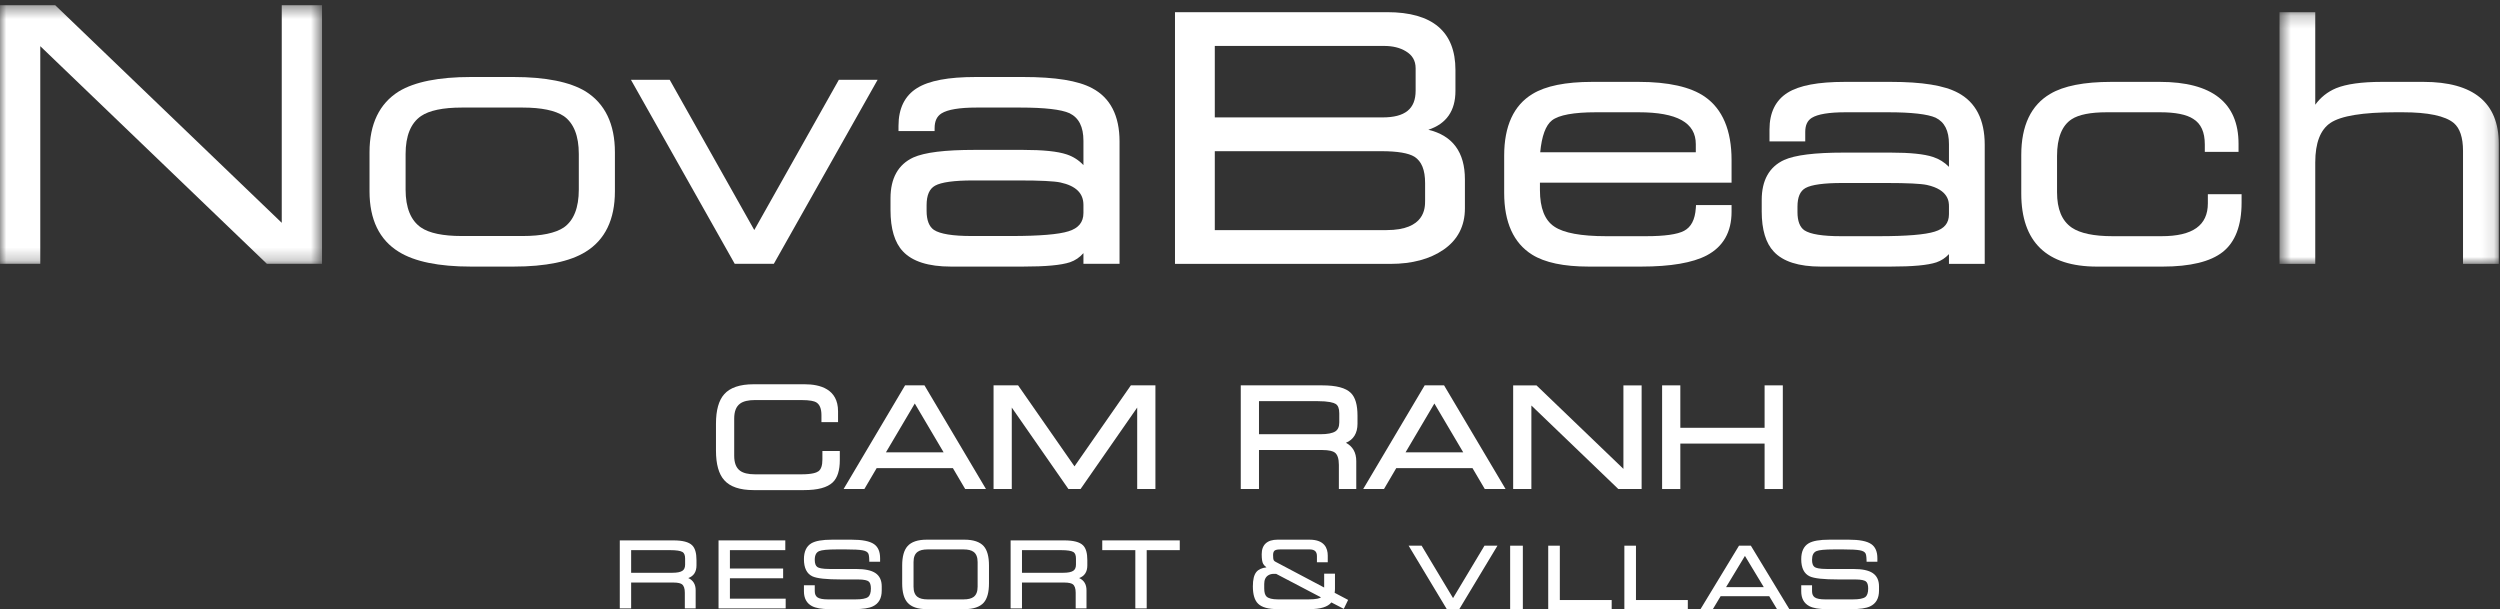 <?xml version="1.0" encoding="UTF-8"?>
<svg width="197px" height="48px" viewBox="0 0 197 48" version="1.1" xmlns="http://www.w3.org/2000/svg" xmlns:xlink="http://www.w3.org/1999/xlink">
    <rect x="0" y="0" width="197" height="48" fill="#333333" stroke="none"/>
    <!-- Generator: Sketch 52.2 (67145) - http://www.bohemiancoding.com/sketch -->
    <title>logo</title>
    <desc>Created with Sketch.</desc>
    <defs>
        <polygon id="path-1" points="0.602 0.209 17.881 0.209 17.881 20.044 0.602 20.044"></polygon>
        <polygon id="path-3" points="0 0.408 25.375 0.408 25.375 20.787 0 20.787"></polygon>
    </defs>
    <g id="Symbols" stroke="none" stroke-width="1" fill="none" fill-rule="evenodd">
        <g id="menu" transform="translate(-47, -25)">
            <g id="logo" transform="translate(47, 25)">
                <polygon id="Fill-1" fill="#FFFFFF" points="116.976 43 114.5 47.13 112.023 43 111 43 114.007 48 114.992 48 118 43"></polygon>
                <polygon id="Fill-2" fill="#FFFFFF" points="119 48 120 48 120 43 119 43"></polygon>
                <polygon id="Fill-3" fill="#FFFFFF" points="122 43 122 48 127 48 127 47.283 122.914 47.283 122.914 43"></polygon>
                <polygon id="Fill-4" fill="#FFFFFF" points="128 43 128 48 133 48 133 47.283 128.914 47.283 128.914 43"></polygon>
                <path d="M137.033,43 L134,48 L134.973,48 L135.584,46.982 L139.416,46.982 L140.027,48 L141,48 L137.995,43.045 L137.969,43 L137.033,43 Z M137.501,43.805 L138.986,46.265 L136.015,46.265 L137.501,43.805 Z" id="Fill-5" fill="#FFFFFF"></path>
                <g id="Group-56">
                    <path d="M142.567,47.76 C142.874,47.922 143.327,48 143.953,48 L145.893,48 C146.57,48 147.05,47.929 147.36,47.784 C147.828,47.568 148.066,47.149 148.066,46.539 L148.066,46.204 C148.066,45.729 147.898,45.376 147.566,45.156 C147.242,44.94 146.743,44.836 146.037,44.836 L143.972,44.836 C143.344,44.836 143.093,44.753 142.992,44.682 C142.857,44.589 142.789,44.398 142.789,44.115 C142.789,43.752 142.902,43.527 143.135,43.428 C143.341,43.339 143.804,43.294 144.514,43.294 L145.254,43.294 C145.866,43.294 146.305,43.317 146.557,43.364 C146.785,43.406 146.933,43.485 146.999,43.602 C147.035,43.663 147.079,43.811 147.085,44.166 L147.087,44.264 L147.937,44.264 L147.937,43.986 C147.937,43.47 147.777,43.097 147.461,42.879 C147.118,42.641 146.533,42.526 145.674,42.526 L144.172,42.526 C143.382,42.526 142.839,42.621 142.511,42.819 C142.13,43.05 141.937,43.47 141.937,44.065 C141.937,44.755 142.162,45.21 142.607,45.417 C142.965,45.582 143.702,45.661 144.862,45.661 L146.187,45.661 C146.702,45.661 146.925,45.741 147.021,45.807 C147.149,45.897 147.213,46.088 147.213,46.375 C147.213,46.711 147.135,46.938 146.979,47.051 C146.815,47.171 146.485,47.232 146,47.232 L143.831,47.232 C143.431,47.232 143.152,47.178 143.001,47.072 C142.858,46.971 142.789,46.812 142.789,46.582 L142.789,46.119 L141.937,46.119 L141.937,46.596 C141.937,47.147 142.148,47.538 142.567,47.76" id="Fill-6" fill="#FFFFFF"></path>
                    <path d="M99.621,46.018 C99.621,45.695 99.723,45.472 99.93,45.339 C100.057,45.259 100.204,45.219 100.37,45.219 L100.559,45.219 L104.094,47.071 C103.996,47.145 103.742,47.232 103.09,47.232 L100.703,47.232 C100.258,47.232 99.953,47.155 99.798,47.004 C99.68,46.886 99.621,46.672 99.621,46.368 L99.621,46.018 Z M105.196,46.396 L105.196,45.206 L104.344,45.206 L104.344,46.297 L100.512,44.269 C100.424,44.224 100.371,44.167 100.349,44.089 C100.338,44.057 100.319,43.971 100.319,43.737 C100.319,43.581 100.354,43.467 100.426,43.399 C100.477,43.351 100.597,43.294 100.882,43.294 L103.196,43.294 C103.591,43.294 103.774,43.462 103.774,43.822 L103.774,44.306 L104.627,44.306 L104.627,43.78 C104.627,43.207 104.378,42.526 103.189,42.526 L100.675,42.526 C99.855,42.526 99.422,42.922 99.422,43.672 C99.422,44.047 99.462,44.299 99.542,44.437 C99.584,44.517 99.669,44.607 99.797,44.708 C99.428,44.749 99.16,44.874 98.996,45.08 C98.814,45.309 98.726,45.676 98.726,46.204 C98.726,46.842 98.861,47.299 99.132,47.565 C99.424,47.857 99.934,48 100.69,48 L103.183,48 C104.057,48 104.625,47.827 104.913,47.471 L105.89,47.978 L106.232,47.273 L105.17,46.713 C105.188,46.594 105.196,46.488 105.196,46.396 Z" id="Fill-8" fill="#FFFFFF"></path>
                    <path d="M49.734,43.351 L52.81,43.351 C53.293,43.351 53.621,43.401 53.783,43.5 C53.92,43.586 53.987,43.755 53.987,44.015 L53.987,44.486 C53.987,44.724 53.916,44.885 53.772,44.98 C53.615,45.084 53.349,45.135 52.982,45.135 L49.734,45.135 L49.734,43.351 Z M49.734,45.903 L53.039,45.903 C53.46,45.903 53.646,45.975 53.73,46.036 C53.886,46.144 53.964,46.371 53.964,46.71 L53.964,47.943 L54.818,47.943 L54.818,46.512 C54.818,46.047 54.622,45.726 54.236,45.551 C54.66,45.399 54.883,45.063 54.883,44.559 L54.883,44.14 C54.883,43.581 54.773,43.2 54.547,42.975 C54.283,42.711 53.797,42.583 53.06,42.583 L48.839,42.583 L48.839,47.943 L49.734,47.943 L49.734,45.903 Z" id="Fill-10" fill="#FFFFFF"></path>
                    <polygon id="Fill-12" fill="#FFFFFF" points="61.911 47.175 57.517 47.175 57.517 45.568 61.711 45.568 61.711 44.8 57.517 44.8 57.517 43.351 61.882 43.351 61.882 42.583 56.621 42.583 56.621 47.943 61.911 47.943"></polygon>
                    <path d="M68.98,45.155 C68.656,44.94 68.156,44.836 67.451,44.836 L65.386,44.836 C64.758,44.836 64.507,44.753 64.407,44.682 C64.272,44.589 64.203,44.398 64.203,44.115 C64.203,43.751 64.316,43.527 64.55,43.428 C64.755,43.339 65.219,43.294 65.928,43.294 L66.668,43.294 C67.28,43.294 67.719,43.317 67.971,43.364 C68.199,43.406 68.347,43.485 68.413,43.602 C68.45,43.663 68.495,43.811 68.499,44.166 L68.501,44.264 L69.352,44.264 L69.352,43.986 C69.352,43.469 69.191,43.097 68.874,42.878 C68.531,42.641 67.947,42.526 67.089,42.526 L65.586,42.526 C64.796,42.526 64.253,42.621 63.925,42.818 C63.544,43.05 63.35,43.469 63.35,44.065 C63.35,44.755 63.576,45.21 64.021,45.417 C64.379,45.581 65.117,45.661 66.277,45.661 L67.601,45.661 C68.118,45.661 68.34,45.74 68.435,45.807 C68.562,45.896 68.627,46.088 68.627,46.375 C68.627,46.711 68.549,46.938 68.394,47.051 C68.229,47.171 67.9,47.232 67.414,47.232 L65.247,47.232 C64.845,47.232 64.565,47.178 64.415,47.072 C64.273,46.971 64.203,46.811 64.203,46.582 L64.203,46.119 L63.35,46.119 L63.35,46.596 C63.35,47.147 63.564,47.538 63.981,47.76 C64.288,47.921 64.742,47.999 65.368,47.999 L67.307,47.999 C67.984,47.999 68.465,47.929 68.775,47.784 C69.243,47.567 69.48,47.149 69.48,46.539 L69.48,46.204 C69.48,45.729 69.312,45.376 68.98,45.155" id="Fill-14" fill="#FFFFFF"></path>
                    <path d="M71.987,44.293 C71.987,43.909 72.091,43.646 72.304,43.488 C72.475,43.359 72.743,43.294 73.098,43.294 L75.926,43.294 C76.281,43.294 76.55,43.359 76.721,43.489 C76.932,43.644 77.037,43.915 77.037,44.293 L77.037,46.233 C77.037,46.611 76.932,46.882 76.72,47.038 C76.55,47.167 76.281,47.232 75.926,47.232 L73.098,47.232 C72.743,47.232 72.474,47.167 72.303,47.037 C72.091,46.879 71.987,46.617 71.987,46.233 L71.987,44.293 Z M75.998,42.526 L73.028,42.526 C72.322,42.526 71.813,42.698 71.515,43.036 C71.234,43.348 71.092,43.86 71.092,44.557 L71.092,45.969 C71.092,46.666 71.234,47.178 71.515,47.488 C71.813,47.828 72.322,48 73.028,48 L75.998,48 C76.702,48 77.214,47.828 77.517,47.489 C77.793,47.177 77.932,46.666 77.932,45.969 L77.932,44.557 C77.932,43.861 77.793,43.349 77.517,43.036 C77.213,42.698 76.702,42.526 75.998,42.526 Z" id="Fill-16" fill="#FFFFFF"></path>
                    <path d="M80.532,43.351 L83.609,43.351 C84.092,43.351 84.419,43.401 84.582,43.5 C84.719,43.586 84.786,43.755 84.786,44.015 L84.786,44.486 C84.786,44.724 84.715,44.885 84.571,44.98 C84.414,45.084 84.148,45.135 83.78,45.135 L80.532,45.135 L80.532,43.351 Z M83.858,42.583 L79.637,42.583 L79.637,47.943 L80.532,47.943 L80.532,45.903 L83.837,45.903 C84.258,45.903 84.446,45.975 84.529,46.036 C84.685,46.144 84.764,46.371 84.764,46.71 L84.764,47.943 L85.616,47.943 L85.616,46.512 C85.616,46.047 85.421,45.726 85.036,45.551 C85.459,45.399 85.681,45.063 85.681,44.559 L85.681,44.14 C85.681,43.581 85.571,43.2 85.346,42.975 C85.081,42.711 84.595,42.583 83.858,42.583 Z" id="Fill-18" fill="#FFFFFF"></path>
                    <polygon id="Fill-20" fill="#FFFFFF" points="86.858 42.583 86.858 43.351 89.464 43.351 89.464 47.943 90.36 47.943 90.36 43.351 92.965 43.351 92.965 42.583"></polygon>
                    <path d="M95.726,11.914 L108.858,11.914 C110.116,11.914 110.993,12.062 111.46,12.352 C112.023,12.713 112.298,13.39 112.298,14.423 L112.298,15.809 C112.298,16.384 112.298,18.132 109.258,18.132 L95.726,18.132 L95.726,11.914 Z M111.552,7.143 C111.552,8.582 110.722,9.252 108.939,9.252 L95.726,9.252 L95.726,3.62 L109.071,3.62 C109.747,3.62 110.319,3.76 110.775,4.037 C111.297,4.345 111.552,4.785 111.552,5.383 L111.552,7.143 Z M112.554,10.225 C113.972,9.758 114.689,8.735 114.689,7.169 L114.689,5.516 C114.689,2.492 112.879,0.959 109.312,0.959 L92.589,0.959 L92.589,20.794 L109.577,20.794 C111.276,20.794 112.684,20.414 113.763,19.667 C114.872,18.898 115.435,17.807 115.435,16.423 L115.435,14.13 C115.435,11.993 114.468,10.684 112.554,10.225 Z" id="Fill-22" fill="#FFFFFF"></path>
                    <path d="M133.629,11.356 L133.629,11.998 L121.369,11.998 C121.49,10.714 121.802,9.87 122.296,9.485 C122.842,9.061 124.01,8.847 125.77,8.847 L129.126,8.847 C132.156,8.847 133.629,9.668 133.629,11.356 M134.336,7.619 C133.213,6.844 131.46,6.452 129.126,6.452 L125.451,6.452 C123.37,6.452 121.791,6.773 120.761,7.405 C119.28,8.296 118.529,9.931 118.529,12.262 L118.529,15.205 C118.529,17.517 119.269,19.153 120.73,20.066 C121.726,20.69 123.225,21.007 125.185,21.007 L129.338,21.007 C131.644,21.007 133.379,20.71 134.496,20.123 C135.791,19.436 136.447,18.281 136.447,16.69 L136.447,16.159 L133.647,16.159 L133.63,16.404 C133.566,17.311 133.262,17.895 132.704,18.19 C132.178,18.47 131.171,18.612 129.712,18.612 L126.569,18.612 C124.591,18.612 123.216,18.358 122.48,17.856 C121.728,17.359 121.347,16.393 121.347,14.983 L121.347,14.394 L136.447,14.394 L136.447,12.61 C136.447,10.27 135.737,8.592 134.336,7.619" id="Fill-24" fill="#FFFFFF"></path>
                    <path d="M141.641,16.289 C141.641,15.533 141.849,15.05 142.277,14.814 C142.75,14.554 143.72,14.42 145.159,14.42 L148.674,14.42 C150.301,14.42 151.365,14.472 151.841,14.574 C153.578,14.956 153.578,15.939 153.578,16.262 L153.578,16.876 C153.578,17.579 153.222,18.016 152.456,18.251 C151.706,18.491 150.236,18.612 148.089,18.612 L145.053,18.612 C143.62,18.612 142.656,18.456 142.191,18.151 C141.826,17.903 141.641,17.42 141.641,16.716 L141.641,16.289 Z M154.285,7.31 C153.205,6.732 151.475,6.452 148.994,6.452 L145.372,6.452 C143.26,6.452 141.786,6.731 140.865,7.305 C139.916,7.898 139.436,8.873 139.436,10.209 L139.436,11.14 L142.253,11.14 L142.253,10.396 C142.253,9.867 142.422,9.503 142.768,9.287 C143.238,8.995 144.132,8.847 145.425,8.847 L148.781,8.847 C150.634,8.847 151.897,8.993 152.527,9.274 C153.235,9.62 153.578,10.301 153.578,11.356 L153.578,13.148 C153.229,12.791 152.812,12.531 152.333,12.372 C151.632,12.139 150.533,12.025 148.976,12.025 L145.288,12.025 C143.001,12.025 141.462,12.215 140.579,12.61 C139.414,13.152 138.823,14.211 138.823,15.756 L138.823,16.663 C138.823,18.095 139.144,19.162 139.776,19.829 C140.501,20.611 141.744,21.007 143.47,21.007 L148.976,21.007 C150.731,21.007 151.912,20.899 152.59,20.672 C152.968,20.543 153.298,20.326 153.578,20.024 L153.578,20.793 L156.396,20.793 L156.396,11.409 C156.396,9.429 155.685,8.048 154.285,7.31 Z" id="Fill-26" fill="#FFFFFF"></path>
                    <path d="M173.979,16.023 C173.979,17.765 172.783,18.612 170.327,18.612 L166.466,18.612 C164.999,18.612 163.919,18.385 163.258,17.939 C162.476,17.399 162.095,16.485 162.095,15.143 L162.095,12.29 C162.095,10.864 162.484,9.888 163.253,9.392 C163.81,9.03 164.738,8.847 166.012,8.847 L170.22,8.847 C171.423,8.847 172.297,9.021 172.826,9.368 C173.439,9.746 173.739,10.406 173.739,11.383 L173.739,11.967 L176.397,11.967 L176.397,11.33 C176.397,8.093 174.309,6.452 170.194,6.452 L166.359,6.452 C164.225,6.452 162.612,6.77 161.566,7.394 C160.046,8.277 159.276,9.897 159.276,12.21 L159.276,15.25 C159.276,19.07 161.284,21.008 165.24,21.008 L170.406,21.008 C172.589,21.008 174.184,20.62 175.15,19.857 C176.137,19.079 176.637,17.771 176.637,15.97 L176.637,15.305 L173.979,15.305 L173.979,16.023 Z" id="Fill-28" fill="#FFFFFF"></path>
                    <g id="Group-32" transform="translate(179.023, 0.75)">
                        <mask id="mask-2" fill="white">
                            <use xlink:href="#path-1"></use>
                        </mask>
                        <g id="Clip-31"></g>
                        <path d="M11.951,5.702 L8.661,5.702 C7.085,5.702 5.874,5.87 5.059,6.202 C4.386,6.486 3.838,6.922 3.419,7.503 L3.419,0.209 L0.602,0.209 L0.602,20.044 L3.419,20.044 L3.419,12.046 C3.419,10.513 3.823,9.465 4.62,8.933 C5.45,8.378 7.171,8.097 9.733,8.097 L10.319,8.097 C12.306,8.097 13.655,8.382 14.332,8.942 C14.816,9.35 15.063,10.09 15.063,11.14 L15.063,20.044 L17.882,20.044 L17.882,10.579 C17.882,7.343 15.886,5.702 11.951,5.702" id="Fill-30" fill="#FFFFFF" mask="url(#mask-2)"></path>
                    </g>
                    <g id="Group-35">
                        <mask id="mask-4" fill="white">
                            <use xlink:href="#path-3"></use>
                        </mask>
                        <g id="Clip-34"></g>
                        <polygon id="Fill-33" fill="#FFFFFF" mask="url(#mask-4)" points="22.202 17.558 4.417 0.475 4.347 0.408 -7.4904943e-05 0.408 -7.4904943e-05 20.787 3.174 20.787 3.174 3.638 20.959 20.72 21.03 20.787 25.375 20.787 25.375 0.408 22.202 0.408"></polygon>
                    </g>
                    <path d="M44.429,17.924 C43.759,18.371 42.669,18.598 41.188,18.598 L36.386,18.598 C34.904,18.598 33.824,18.372 33.174,17.926 C32.369,17.373 31.961,16.367 31.961,14.94 L31.961,12.136 C31.961,10.707 32.369,9.703 33.174,9.148 C33.825,8.703 34.905,8.476 36.386,8.476 L41.188,8.476 C42.668,8.476 43.758,8.704 44.424,9.147 C45.212,9.701 45.61,10.706 45.61,12.136 L45.61,14.94 C45.61,16.369 45.212,17.374 44.429,17.924 M46.143,7.202 C44.902,6.45 42.994,6.068 40.474,6.068 L37.099,6.068 C34.578,6.068 32.67,6.45 31.427,7.204 C29.894,8.163 29.118,9.776 29.118,11.998 L29.118,15.076 C29.118,17.3 29.895,18.904 31.428,19.843 C32.667,20.615 34.576,21.007 37.099,21.007 L40.474,21.007 C42.997,21.007 44.905,20.615 46.144,19.845 C47.678,18.904 48.455,17.299 48.455,15.076 L48.455,11.998 C48.455,9.776 47.678,8.163 46.143,7.202" id="Fill-36" fill="#FFFFFF"></path>
                    <polygon id="Fill-38" fill="#FFFFFF" points="59.437 18.127 52.773 6.288 49.718 6.288 57.895 20.787 60.979 20.787 69.156 6.288 66.101 6.288"></polygon>
                    <path d="M85.375,16.78 C85.375,17.509 84.991,17.982 84.199,18.225 C83.422,18.472 81.905,18.598 79.69,18.598 L76.561,18.598 C75.079,18.598 74.08,18.436 73.596,18.118 C73.211,17.856 73.016,17.35 73.016,16.615 L73.016,16.175 C73.016,15.384 73.235,14.878 73.687,14.629 C74.179,14.358 75.183,14.219 76.671,14.219 L80.293,14.219 C81.97,14.219 83.069,14.273 83.562,14.379 C84.782,14.647 85.375,15.226 85.375,16.147 L85.375,16.78 Z M86.061,6.949 C84.953,6.356 83.174,6.068 80.623,6.068 L76.891,6.068 C74.72,6.068 73.206,6.354 72.261,6.943 C71.294,7.546 70.802,8.545 70.802,9.91 L70.802,10.327 L73.647,10.327 L73.647,10.102 C73.647,9.546 73.825,9.164 74.192,8.935 C74.681,8.631 75.607,8.476 76.945,8.476 L80.403,8.476 C82.317,8.476 83.622,8.626 84.276,8.92 C85.015,9.281 85.375,9.992 85.375,11.092 L85.375,13.011 C85.008,12.619 84.566,12.337 84.054,12.167 C83.334,11.927 82.206,11.811 80.604,11.811 L76.804,11.811 C74.452,11.811 72.87,12.006 71.964,12.41 C70.775,12.964 70.172,14.046 70.172,15.625 L70.172,16.56 C70.172,18.028 70.5,19.12 71.145,19.802 C71.887,20.602 73.16,21.007 74.931,21.007 L80.604,21.007 C82.41,21.007 83.624,20.895 84.318,20.664 C84.726,20.524 85.08,20.284 85.375,19.946 L85.375,20.787 L88.22,20.787 L88.22,11.146 C88.22,9.117 87.493,7.704 86.061,6.949 Z" id="Fill-40" fill="#FFFFFF"></path>
                    <path d="M64.805,36.214 C64.805,36.67 64.703,36.979 64.501,37.13 C64.351,37.242 63.998,37.376 63.172,37.376 L59.488,37.376 C58.961,37.376 58.566,37.28 58.313,37.091 C58.005,36.862 57.855,36.477 57.855,35.912 L57.855,32.988 C57.855,32.424 58.005,32.038 58.315,31.808 C58.566,31.62 58.961,31.524 59.488,31.524 L63.139,31.524 C63.844,31.524 64.162,31.617 64.301,31.693 C64.59,31.858 64.73,32.194 64.73,32.719 L64.73,33.266 L66.038,33.266 L66.038,32.407 C66.038,30.649 64.607,30.28 63.408,30.28 L59.381,30.28 C58.304,30.28 57.526,30.544 57.069,31.064 C56.638,31.542 56.419,32.324 56.419,33.386 L56.419,35.515 C56.419,36.577 56.638,37.358 57.068,37.835 C57.526,38.356 58.304,38.62 59.381,38.62 L63.354,38.62 C64.447,38.62 65.188,38.42 65.623,38.008 C65.991,37.656 66.177,37.067 66.177,36.257 L66.177,35.538 L64.805,35.538 L64.805,36.214 Z" id="Fill-42" fill="#FFFFFF"></path>
                    <path d="M74.358,35.645 L69.811,35.645 L72.085,31.796 L74.358,35.645 Z M71.32,30.366 L66.476,38.534 L68.113,38.534 L69.079,36.89 L75.089,36.89 L76.056,38.534 L77.694,38.534 L72.848,30.366 L71.32,30.366 Z" id="Fill-44" fill="#FFFFFF"></path>
                    <polygon id="Fill-46" fill="#FFFFFF" points="84.669 36.749 80.226 30.366 78.292 30.366 78.292 38.535 79.728 38.535 79.728 32.116 84.191 38.535 85.148 38.535 89.611 32.116 89.611 38.535 91.047 38.535 91.047 30.366 89.112 30.366"></polygon>
                    <path d="M99.208,31.61 L103.805,31.61 C104.702,31.61 105.087,31.73 105.249,31.829 C105.441,31.949 105.535,32.192 105.535,32.569 L105.535,33.278 C105.535,33.621 105.435,33.854 105.231,33.989 C105.001,34.139 104.609,34.216 104.062,34.216 L99.208,34.216 L99.208,31.61 Z M104.181,30.366 L97.772,30.366 L97.772,38.534 L99.208,38.534 L99.208,35.459 L104.149,35.459 C104.772,35.459 105.045,35.563 105.168,35.651 C105.39,35.806 105.503,36.137 105.503,36.633 L105.503,38.534 L106.874,38.534 L106.874,36.335 C106.874,35.662 106.595,35.173 106.059,34.892 C106.658,34.643 106.971,34.134 106.971,33.39 L106.971,32.757 C106.971,31.902 106.802,31.318 106.453,30.969 C106.047,30.563 105.304,30.366 104.181,30.366 Z" id="Fill-48" fill="#FFFFFF"></path>
                    <path d="M115.303,35.645 L110.757,35.645 L113.029,31.796 L115.303,35.645 Z M112.264,30.366 L107.42,38.534 L109.059,38.534 L110.024,36.89 L116.034,36.89 L117.001,38.534 L118.638,38.534 L113.793,30.366 L112.264,30.366 Z" id="Fill-50" fill="#FFFFFF"></path>
                    <polygon id="Fill-52" fill="#FFFFFF" points="127.925 36.947 121.13 30.42 121.074 30.367 119.237 30.367 119.237 38.535 120.673 38.535 120.673 31.954 127.468 38.481 127.524 38.535 129.36 38.535 129.36 30.367 127.925 30.367"></polygon>
                    <polygon id="Fill-54" fill="#FFFFFF" points="139.05 30.366 139.05 33.71 132.41 33.71 132.41 30.366 130.974 30.366 130.974 38.535 132.41 38.535 132.41 34.954 139.05 34.954 139.05 38.535 140.486 38.535 140.486 30.366"></polygon>
                </g>
            </g>
        </g>
    </g>
</svg>